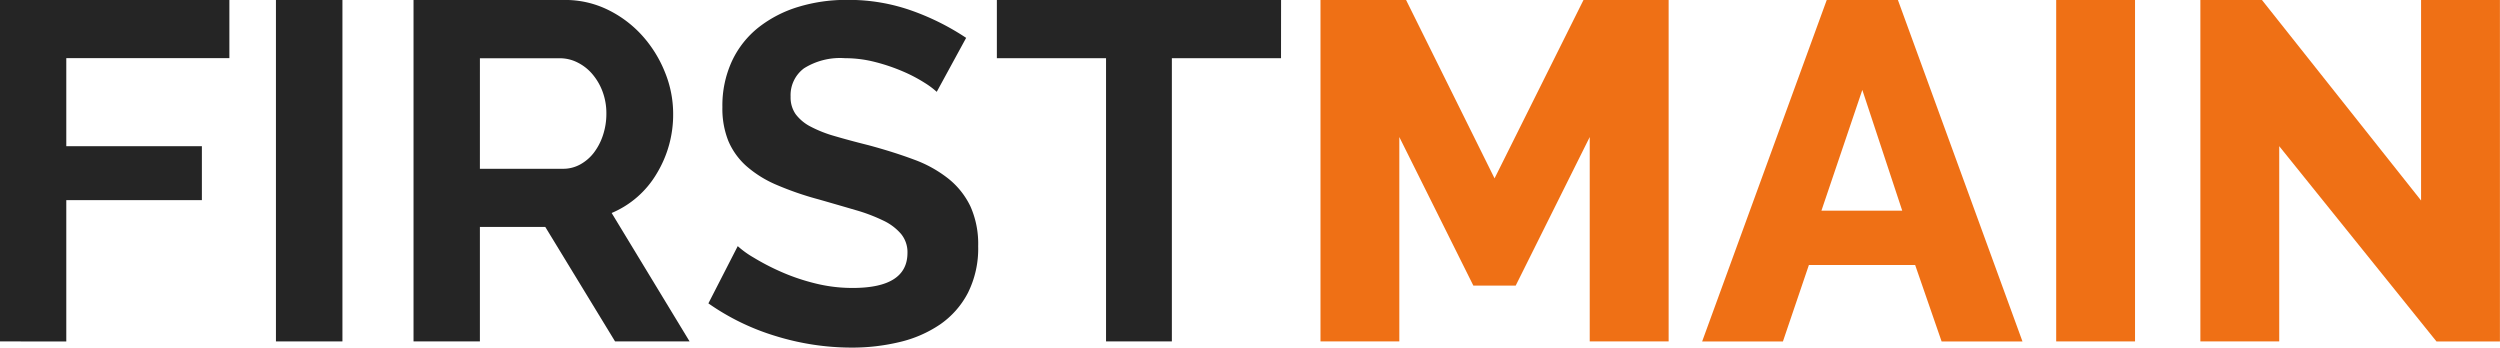 <svg xmlns="http://www.w3.org/2000/svg" width="139.114" height="19.347" viewBox="0 0 139.114 19.347"><defs><style>.a{fill:#252525;}.b{fill:#ef7015;}</style></defs><g transform="translate(-119.057 -36)"><path class="a" d="M529.911,305.824v-19h12.764v3.238H533.6v4.9h7.545v3H533.6v7.866Z" transform="translate(-410.854 -250.826)"/><path class="a" d="M545.5,305.824v-19H549.2v19Z" transform="translate(-411.088 -250.826)"/><path class="a" d="M553.272,305.824v-19h8.4a5.393,5.393,0,0,1,2.421.549,6.264,6.264,0,0,1,1.914,1.445,6.808,6.808,0,0,1,1.258,2.034,6.113,6.113,0,0,1,.454,2.287,6.311,6.311,0,0,1-.922,3.358,5.292,5.292,0,0,1-2.5,2.181l4.335,7.144h-4.147l-3.881-6.368h-3.639v6.368Zm3.693-9.606h4.629a1.956,1.956,0,0,0,.951-.24,2.436,2.436,0,0,0,.763-.656,3.3,3.3,0,0,0,.507-.977,3.773,3.773,0,0,0,.188-1.2,3.427,3.427,0,0,0-.215-1.23,3.2,3.2,0,0,0-.575-.977,2.594,2.594,0,0,0-.829-.642,2.155,2.155,0,0,0-.949-.228h-4.469Z" transform="translate(-411.204 -250.826)"/><path class="a" d="M582.635,291.8a4.607,4.607,0,0,0-.683-.508,8.393,8.393,0,0,0-1.2-.628,10.431,10.431,0,0,0-1.54-.522,6.709,6.709,0,0,0-1.685-.214,3.775,3.775,0,0,0-2.274.561,1.857,1.857,0,0,0-.749,1.578,1.622,1.622,0,0,0,.281.977,2.422,2.422,0,0,0,.816.683,6.912,6.912,0,0,0,1.352.535q.816.241,1.886.508,1.392.375,2.53.8a6.851,6.851,0,0,1,1.926,1.071,4.418,4.418,0,0,1,1.218,1.539,5.114,5.114,0,0,1,.428,2.207,5.506,5.506,0,0,1-.575,2.609,4.851,4.851,0,0,1-1.551,1.752,6.763,6.763,0,0,1-2.249.976,11.292,11.292,0,0,1-2.663.308,14.322,14.322,0,0,1-4.228-.642,13.1,13.1,0,0,1-3.746-1.819l1.633-3.185a5.136,5.136,0,0,0,.869.628,13.04,13.04,0,0,0,1.485.776,11.385,11.385,0,0,0,1.9.655,8.537,8.537,0,0,0,2.14.268q3.05,0,3.051-1.953a1.6,1.6,0,0,0-.349-1.043,2.937,2.937,0,0,0-.99-.75,9.5,9.5,0,0,0-1.552-.588q-.91-.267-2.033-.589a17.312,17.312,0,0,1-2.369-.817,6.252,6.252,0,0,1-1.673-1.043,3.933,3.933,0,0,1-1-1.391,4.834,4.834,0,0,1-.333-1.887,5.89,5.89,0,0,1,.535-2.568,5.183,5.183,0,0,1,1.484-1.874,6.735,6.735,0,0,1,2.209-1.138,9.128,9.128,0,0,1,2.7-.388,10.482,10.482,0,0,1,3.693.629,13.781,13.781,0,0,1,2.943,1.484Z" transform="translate(-411.453 -250.69)"/><path class="a" d="M602.037,290.064h-6.074v15.761H592.3V290.064h-6.075v-3.238h15.815Z" transform="translate(-411.697 -250.826)"/><path class="b" d="M619.489,305.824V294.452l-4.12,8.268h-2.355l-4.12-8.268v11.372h-4.387v-19h4.762l4.924,9.927,4.95-9.927h4.737v19Z" transform="translate(-411.971 -250.826)"/><path class="b" d="M633,286.826h3.961l6.931,19h-4.5l-1.472-4.254h-5.913l-1.445,4.254h-4.495Zm4.2,11.721-2.22-6.717-2.275,6.717Z" transform="translate(-412.293 -250.826)"/><path class="b" d="M646.067,305.824v-19h4.387v19Z" transform="translate(-412.592 -250.826)"/><path class="b" d="M658.6,294.96v10.864h-4.388v-19h3.425l8.856,11.159V286.826h4.388v19h-3.531Z" transform="translate(-412.714 -250.826)"/></g></svg>